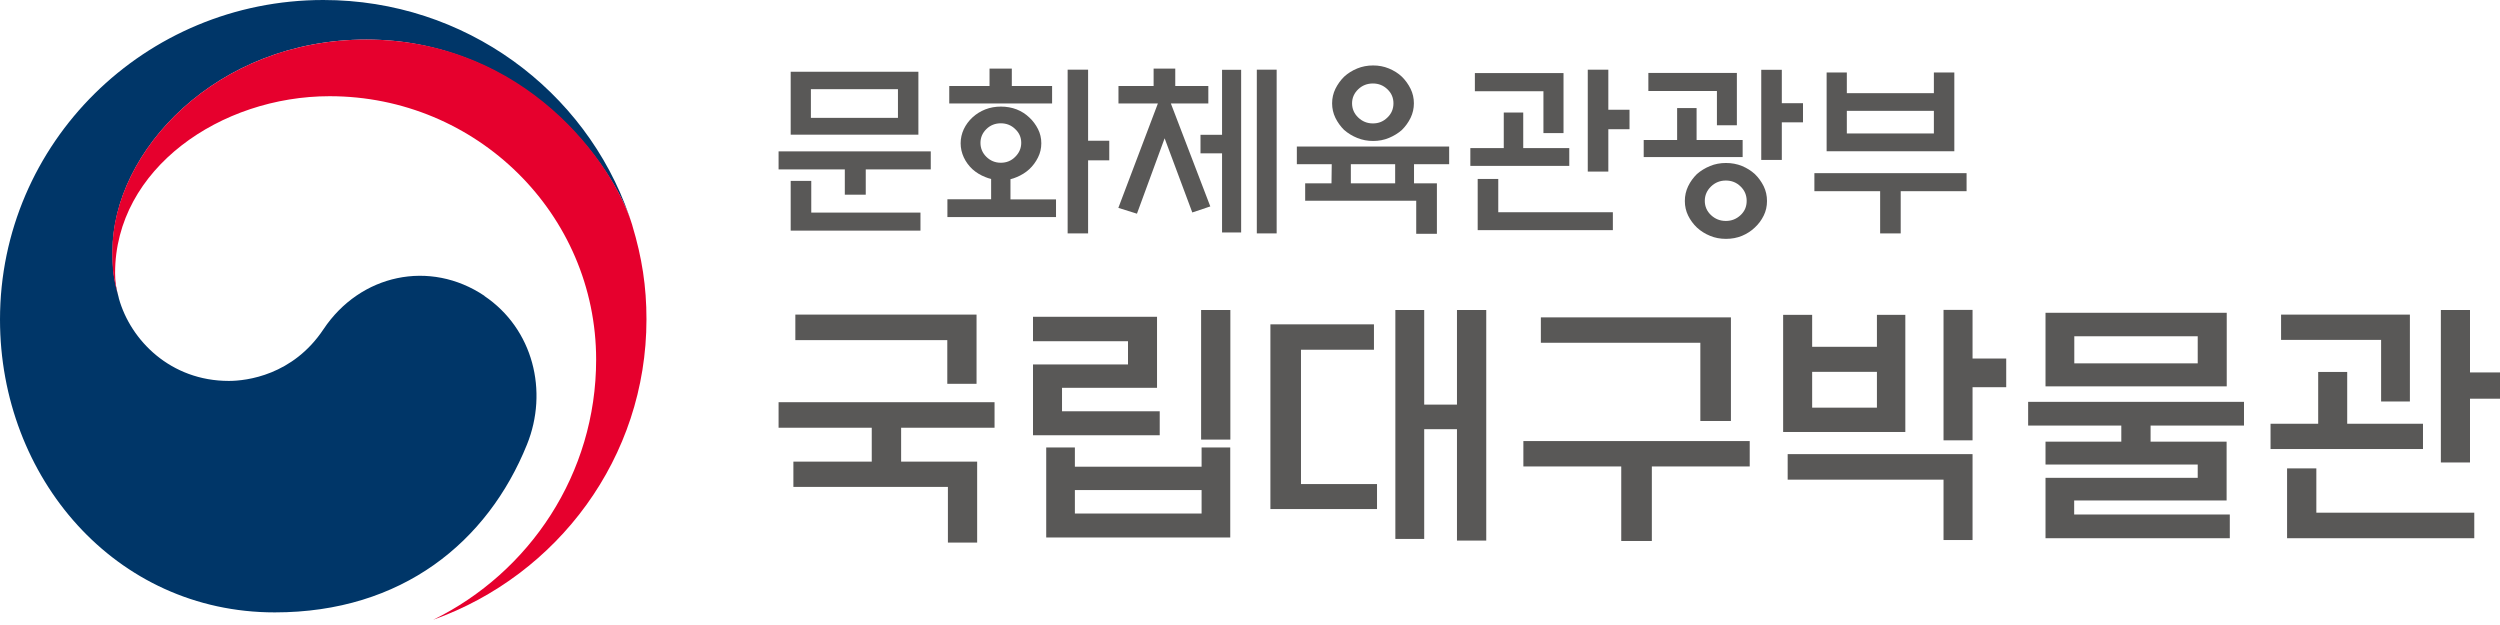 <svg width="160" height="40" viewBox="0 0 160 40" fill="none" xmlns="http://www.w3.org/2000/svg">
<path d="M31.007 18.935C27.512 16.588 23.053 17.548 20.703 21.072C18.744 24.015 15.789 24.379 14.645 24.379C10.915 24.379 8.361 21.784 7.609 19.105L7.593 19.027L7.57 18.935C7.272 17.812 7.201 17.277 7.201 16.092C7.186 9.68 13.854 2.532 23.445 2.532C33.036 2.532 38.898 9.928 40.34 14.033L40.269 13.816C37.479 5.777 29.769 0 20.695 0C9.262 0 0 9.154 0 20.452C0 30.551 7.366 39.193 17.584 39.193C25.733 39.193 31.211 34.678 33.726 28.452C35.105 25.045 34.126 21.049 30.999 18.942" fill="#003668"/>
<path d="M40.473 14.435C39.266 10.424 33.6 2.532 23.445 2.532C13.846 2.532 7.186 9.68 7.186 16.093C7.186 17.285 7.256 17.82 7.554 18.935C7.428 18.447 7.366 17.951 7.366 17.471C7.366 10.788 14.136 6.157 21.094 6.157C30.513 6.157 38.153 13.707 38.153 23.016C38.153 30.319 33.898 36.638 27.724 39.666C35.685 36.824 41.374 29.289 41.374 20.437C41.374 18.346 41.092 16.495 40.465 14.42" fill="#E6002D"/>
<path d="M62.499 20.134V24.564H60.627V21.768H50.902V20.134H62.499ZM55.792 29.544V27.375H49.829V25.741H63.651V27.375H57.672V29.544H62.538V34.725H60.666V31.162H50.777V29.544H55.8H55.792Z" fill="#595857"/>
<path d="M76.871 19.84H78.743V28.134H76.871V19.84ZM76.902 31.364H68.792V32.866H76.902V31.364ZM66.958 28.638H68.792V29.869H76.902V28.638H78.736V34.399H66.958V28.638ZM74.222 27.856H66.112V23.325H72.192V21.838H66.112V20.274H74.05V24.82H67.969V26.322H74.222V27.856Z" fill="#595857"/>
<path d="M126.243 28.181H124.386V19.833H126.243V22.946H128.398V24.781H126.243V28.181ZM120.123 23.798H115.978V26.09H120.123V23.798ZM114.411 29.064H126.243V34.562H124.386V30.698H114.411V29.064ZM114.121 20.15H115.978V22.195H120.123V20.15H121.941V27.647H114.121V20.15Z" fill="#595857"/>
<path d="M140.654 21.521H132.755V23.255H140.654V21.521ZM130.913 20.018H142.511V24.727H130.913V20.018ZM135.764 28.266V27.236H129.801V25.718H143.616V27.236H137.637V28.266H142.503V32.03H132.747V32.928H142.707V34.446H130.913V30.581H140.654V29.73H130.913V28.266H135.764Z" fill="#595857"/>
<path d="M158.08 29.598H156.215V19.84H158.08V23.836H160V25.517H158.08V29.598ZM146.373 34.446V29.977H148.246V32.812H158.354V34.446H146.373ZM152.391 25.703V21.753H145.989V20.135H154.233V25.695H152.391V25.703ZM155.071 27.12V28.738H145.315V27.12H148.364V23.805H150.221V27.12H155.071Z" fill="#595857"/>
<path d="M81.306 20.758H87.933V22.383H83.263V30.98H88.129V32.579H81.306V20.758ZM93.246 19.84H95.12V34.597H93.246V27.468H91.149V34.492H89.303V19.84H91.149V25.895H93.246V19.84Z" fill="#595857"/>
<path d="M97.496 29.853V28.228H111.982V29.853H105.718V34.623H103.76V29.853H97.496ZM108.822 26.943V21.937H98.615V20.312H110.779V26.943H108.822Z" fill="#595857"/>
<path d="M59.569 9.688V10.842H55.408V12.46H54.068V10.842H49.829V9.688H59.577H59.569ZM50.604 4.592H58.777V8.619H50.604V4.592ZM51.921 11.577V13.606H58.91V14.76H50.604V11.577H51.921ZM57.469 5.707H51.897V7.543H57.469V5.707Z" fill="#595857"/>
<path d="M67.585 13.893H60.634V12.754H63.432V11.453C63.306 11.422 63.181 11.384 63.071 11.337C62.75 11.213 62.476 11.043 62.241 10.834C62.006 10.617 61.818 10.361 61.684 10.075C61.551 9.788 61.481 9.486 61.481 9.169C61.481 8.851 61.551 8.549 61.684 8.263C61.818 7.984 62.006 7.728 62.241 7.512C62.476 7.295 62.75 7.124 63.063 7C63.377 6.877 63.714 6.822 64.066 6.822C64.419 6.822 64.756 6.884 65.062 7C65.375 7.124 65.641 7.295 65.869 7.512C66.104 7.728 66.292 7.984 66.433 8.263C66.574 8.542 66.644 8.844 66.644 9.169C66.644 9.494 66.574 9.796 66.433 10.075C66.292 10.361 66.104 10.617 65.869 10.834C65.641 11.043 65.367 11.213 65.062 11.337C64.936 11.391 64.803 11.438 64.67 11.469V12.762H67.585V13.9V13.893ZM63.33 5.506V4.391H64.756V5.506H67.334V6.621H60.752V5.506H63.33ZM65.359 9.146C65.359 8.797 65.234 8.503 64.975 8.263C64.725 8.015 64.411 7.891 64.051 7.891C63.69 7.891 63.377 8.015 63.126 8.263C62.875 8.511 62.75 8.805 62.75 9.146C62.75 9.486 62.875 9.788 63.126 10.036C63.377 10.284 63.69 10.416 64.051 10.416C64.411 10.416 64.725 10.292 64.975 10.036C65.226 9.788 65.359 9.486 65.359 9.146ZM69.638 14.938H68.329V4.46H69.638V9.006H70.993V10.261H69.638V14.938Z" fill="#595857"/>
<path d="M71.582 6.621V5.506H73.831V4.391H75.217V5.506H77.333V6.621H74.935L77.459 13.211L76.307 13.598L74.536 8.851L72.765 13.676L71.574 13.304L74.105 6.621H71.582ZM78.211 4.468H79.433V14.876H78.211V9.812H76.832V8.627H78.211V4.468ZM80.436 4.46H81.706V14.938H80.436V4.46Z" fill="#595857"/>
<path d="M91.962 11.732V14.962H90.638V12.848H83.531V11.732H85.216L85.231 10.509H82.998V9.378H92.746V10.509H90.497V11.732H91.962ZM90.489 6.613C90.489 6.939 90.419 7.248 90.278 7.543C90.137 7.829 89.948 8.093 89.721 8.317C89.486 8.526 89.204 8.697 88.891 8.828C88.577 8.96 88.233 9.022 87.88 9.022C87.527 9.022 87.182 8.96 86.861 8.828C86.54 8.697 86.266 8.526 86.023 8.317C85.796 8.093 85.607 7.829 85.466 7.543C85.325 7.248 85.255 6.946 85.255 6.613C85.255 6.28 85.325 5.978 85.466 5.684C85.607 5.398 85.796 5.134 86.023 4.91C86.258 4.693 86.54 4.515 86.861 4.383C87.182 4.251 87.519 4.189 87.88 4.189C88.24 4.189 88.569 4.251 88.891 4.383C89.204 4.515 89.486 4.685 89.721 4.91C89.948 5.134 90.137 5.398 90.278 5.684C90.419 5.971 90.489 6.28 90.489 6.613ZM86.438 11.732H89.29V10.509H86.454V11.732H86.438ZM89.181 6.613C89.181 6.257 89.055 5.963 88.797 5.715C88.538 5.467 88.233 5.343 87.864 5.343C87.496 5.343 87.182 5.467 86.924 5.715C86.665 5.963 86.532 6.265 86.532 6.613C86.532 6.962 86.665 7.272 86.924 7.519C87.182 7.767 87.496 7.899 87.864 7.899C88.233 7.899 88.538 7.775 88.797 7.519C89.055 7.272 89.181 6.97 89.181 6.613Z" fill="#595857"/>
<path d="M100.434 9.478V10.617H94.102V9.478H96.241V7.202H97.487V9.478H100.434ZM98.78 8.518V5.839H94.392V4.677H100.065V8.518H98.78ZM95.889 11.453V13.583H103.223V14.729H94.572V11.453H95.889ZM102.933 10.981H101.617V4.46H102.933V7.024H104.289V8.27H102.933V10.981Z" fill="#595857"/>
<path d="M107.336 8.96V6.915H108.582V8.96H111.529V10.052H105.197V8.96H107.336ZM109.883 8.023V5.823H105.495V4.669H111.16V8.015H109.883V8.023ZM113.088 12.863C113.088 13.204 113.018 13.513 112.876 13.8C112.735 14.086 112.547 14.342 112.304 14.566C112.077 14.783 111.803 14.961 111.49 15.093C111.168 15.225 110.831 15.287 110.463 15.287C110.095 15.287 109.758 15.225 109.444 15.093C109.123 14.961 108.849 14.791 108.606 14.566C108.371 14.342 108.183 14.086 108.042 13.8C107.901 13.513 107.83 13.204 107.83 12.863C107.83 12.522 107.901 12.212 108.042 11.918C108.183 11.624 108.371 11.368 108.606 11.136C108.849 10.927 109.123 10.756 109.444 10.625C109.758 10.493 110.103 10.431 110.463 10.431C110.823 10.431 111.168 10.493 111.49 10.625C111.803 10.756 112.077 10.927 112.304 11.136C112.54 11.36 112.728 11.624 112.876 11.918C113.018 12.212 113.088 12.53 113.088 12.863ZM111.787 12.855C111.787 12.499 111.662 12.189 111.396 11.933C111.137 11.678 110.823 11.554 110.455 11.554C110.087 11.554 109.773 11.678 109.507 11.933C109.241 12.189 109.107 12.499 109.107 12.855C109.107 13.211 109.241 13.521 109.507 13.769C109.773 14.017 110.087 14.14 110.455 14.14C110.823 14.14 111.129 14.017 111.396 13.769C111.662 13.521 111.787 13.219 111.787 12.855ZM114.036 10.237H112.72V4.468H114.036V6.605H115.392V7.829H114.036V10.237Z" fill="#595857"/>
<path d="M116.121 11.082H125.861V12.236H121.645V14.938H120.329V12.236H116.121V11.082ZM118.197 5.963H123.768V4.639H125.077V9.68H116.904V4.639H118.197V5.963ZM123.768 7.094H118.197V8.542H123.768V7.094Z" fill="#595857"/>
</svg>
